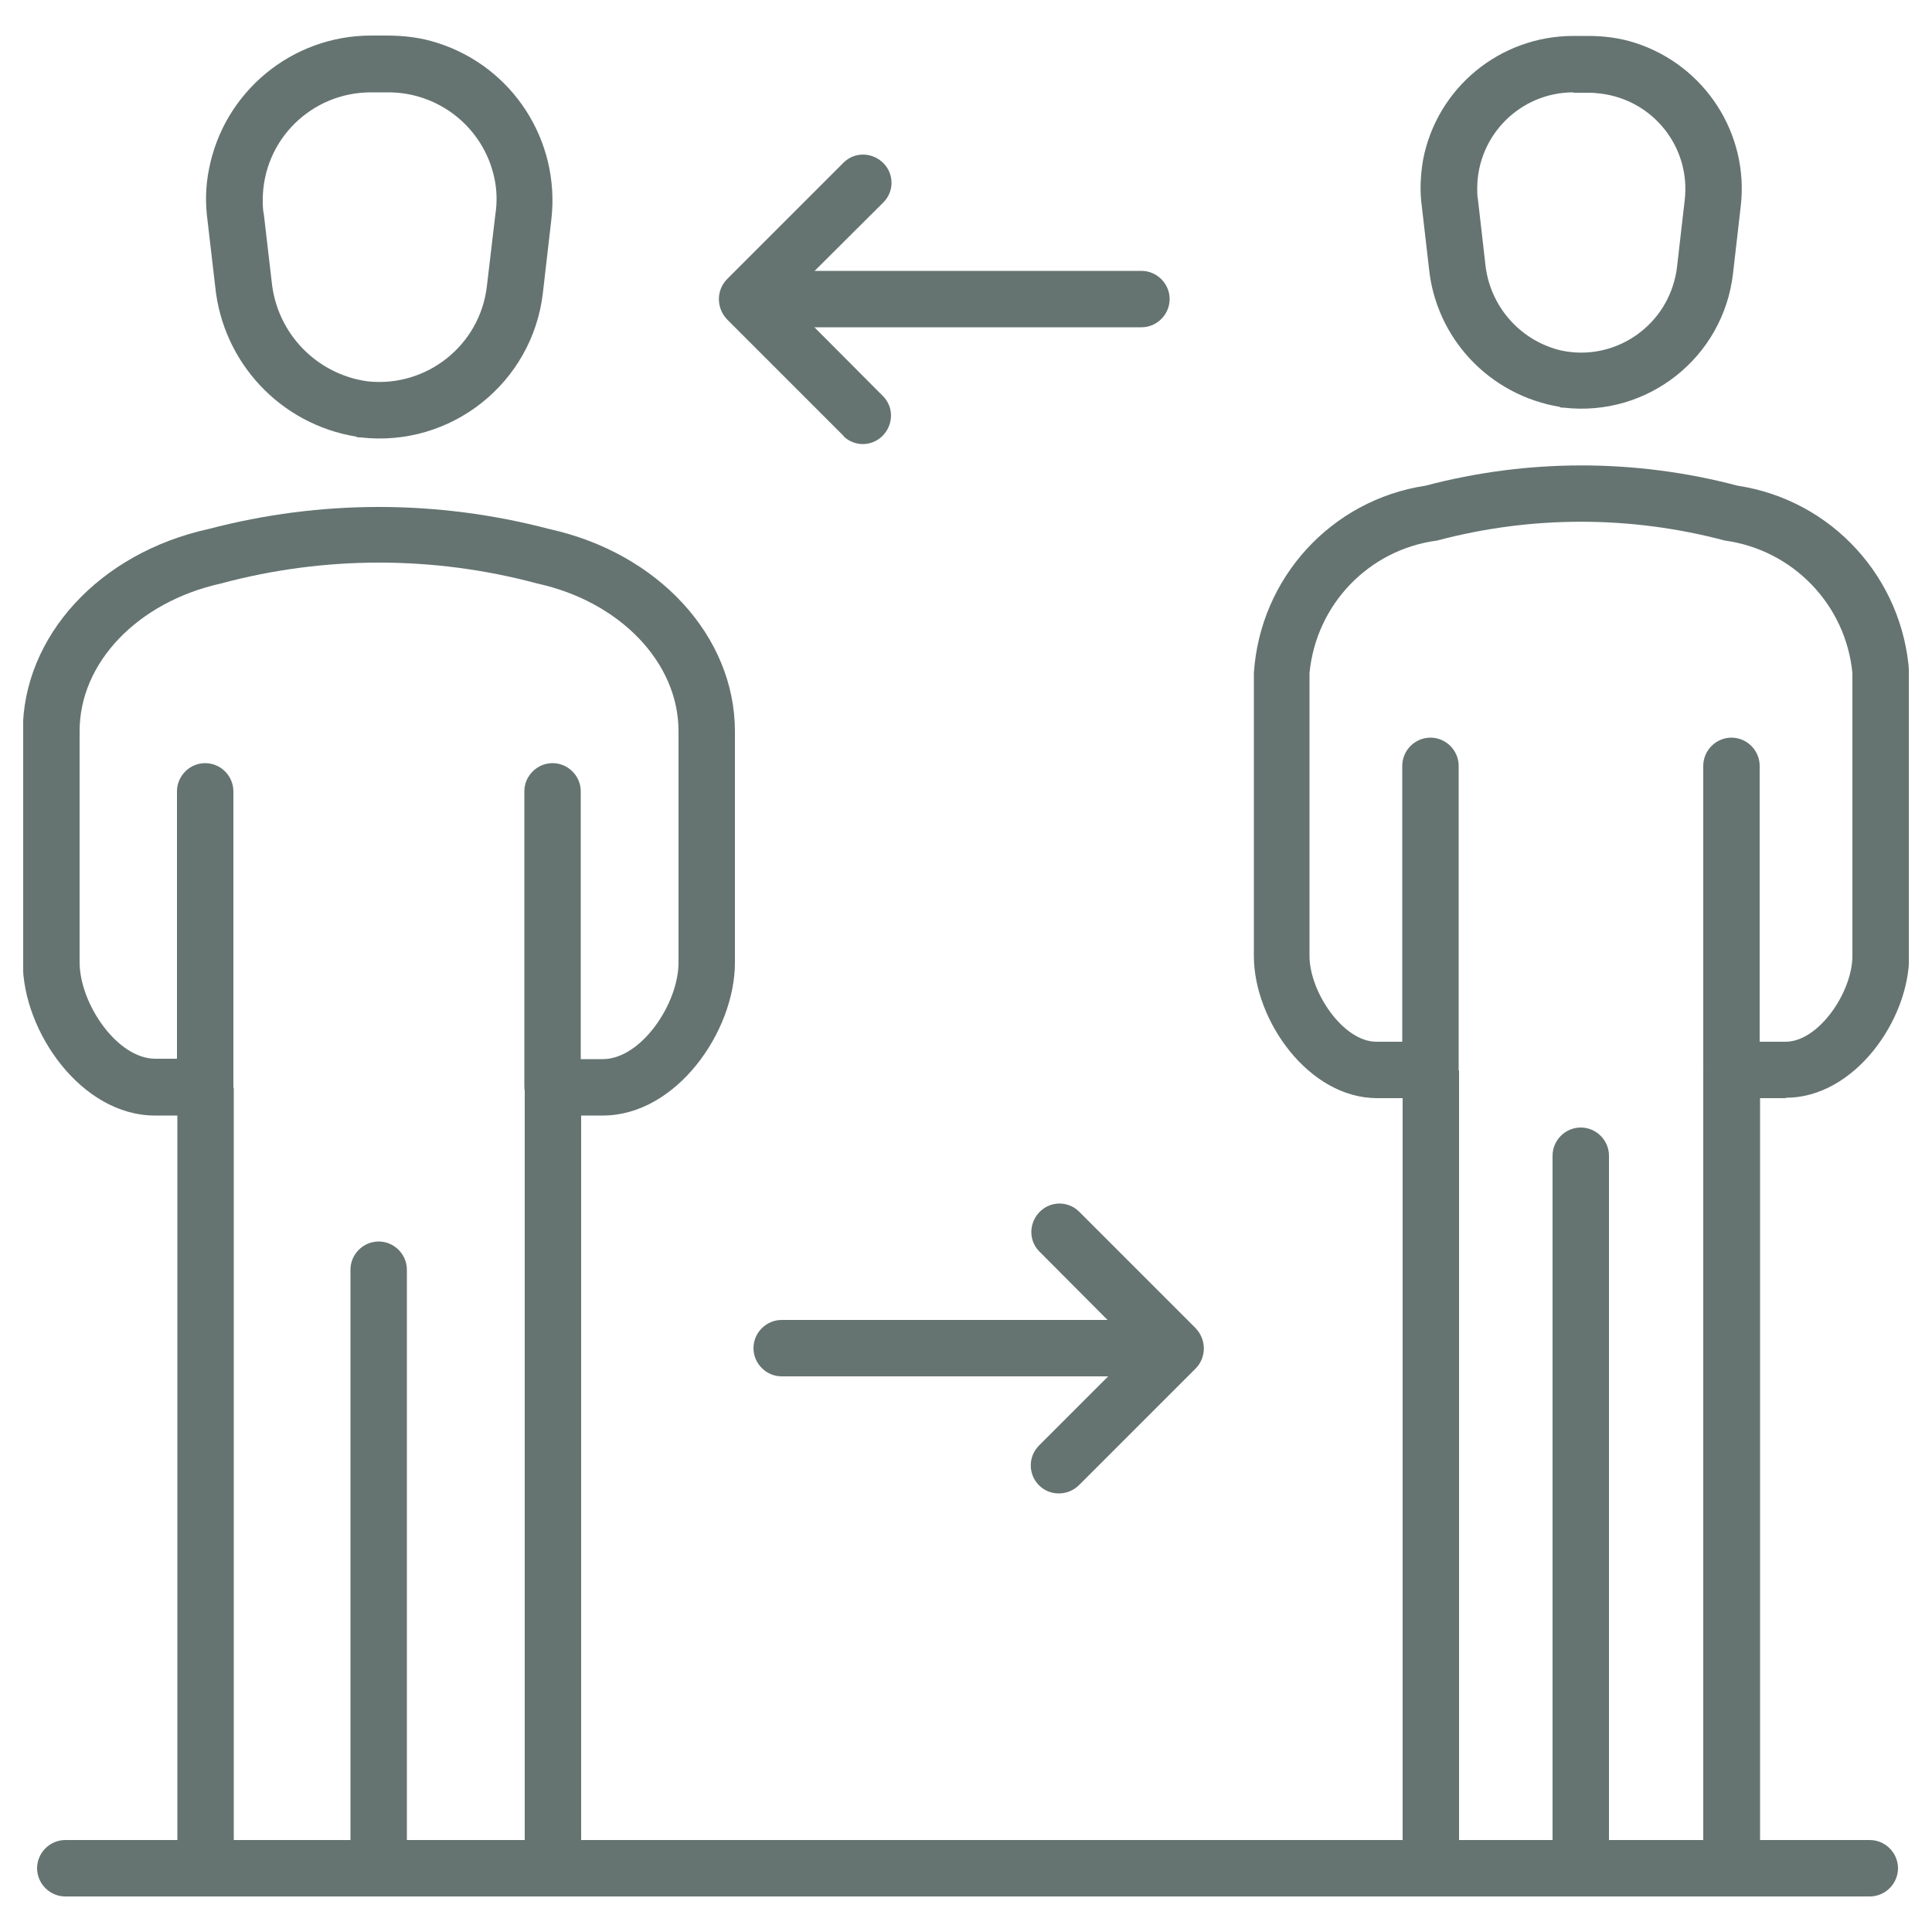 <?xml version="1.0" encoding="UTF-8"?><svg id="a" xmlns="http://www.w3.org/2000/svg" width="50" height="50" xmlns:xlink="http://www.w3.org/1999/xlink" viewBox="0 0 50 50"><defs><clipPath id="c"><rect x=".6" y=".92" width="48.8" height="48.16" fill="none"/></clipPath></defs><g id="b"><g clip-path="url(#c)"><g id="d"><path id="e" d="m48.39,49.08H1.69c-.4,0-.73-.33-.73-.73s.33-.73.73-.73h46.7c.4,0,.73.33.73.73s-.33.73-.73.73" fill="#657471"/><path id="f" d="m40.37,10.53c-1.82-.3-3.21-1.77-3.39-3.6l-.18-1.56c-.06-.41-.04-.83.03-1.24.36-1.86,1.99-3.2,3.89-3.2h.37c.42,0,.83.05,1.23.18,1.8.58,2.95,2.35,2.73,4.23l-.2,1.74c-.25,2.17-2.21,3.72-4.38,3.47-.03,0-.07,0-.1-.01m.35-8.15c-1.38,0-2.49,1.12-2.49,2.49,0,.1,0,.19.02.29l.19,1.66c.11,1.09.9,1.99,1.96,2.24,1.35.29,2.67-.58,2.96-1.92.02-.08.03-.15.04-.23l.2-1.74c.16-1.37-.82-2.6-2.19-2.76-.09-.01-.19-.02-.29-.02h-.4Z" fill="#657471"/><path id="g" d="m37.73,48.35h-1.4s-.03-.01-.03-.03v-20.6s.01-.03.03-.03h1.4s.03.01.03.03v20.6s-.01.03-.03.03" fill="#657471"/><path id="h" d="m45.52,48.35h-1.41s-.03-.01-.03-.03v-20.6s.01-.03.03-.03h1.41s.03.01.03.03v20.6s-.01.03-.03.03" fill="#657471"/><path id="i" d="m46.21,28.42h-1.37c-.42,0-.76-.34-.76-.76v-7.84c0-.4.33-.73.73-.73s.73.33.73.73v7.14h.67c.86,0,1.73-1.29,1.73-2.22v-7.32c-.17-1.77-1.54-3.19-3.3-3.43-2.44-.65-5.01-.65-7.45,0-1.76.23-3.13,1.65-3.3,3.43v7.32c0,.93.87,2.22,1.73,2.22h.67v-7.14c0-.4.33-.73.73-.73s.73.33.73.73v7.84c0,.42-.34.76-.75.76h-1.36c-1.77,0-3.19-2.01-3.19-3.68v-7.32c.16-2.46,2-4.48,4.44-4.85,2.65-.7,5.43-.7,8.08,0,2.44.37,4.28,2.39,4.44,4.85v7.31c0,1.67-1.42,3.68-3.19,3.68" fill="#657471"/><path id="j" d="m41.62,48.35h-1.41s-.03-.01-.03-.03v-18.41c0-.4.33-.73.73-.73.4,0,.73.33.73.73v18.41s-.01.03-.03.03" fill="#657471"/><path id="k" d="m29.54,8.47h-10.18s-.03-.01-.03-.03c0,0,0,0,0,0v-1.4s.01-.03.03-.03h10.18c.4,0,.73.33.73.73s-.33.73-.73.73h0" fill="#657471"/><path id="l" d="m21.84,11.29l-3.01-3.01c-.3-.3-.3-.78,0-1.07l3.01-3.01c.29-.28.75-.26,1.03.03.27.28.27.72,0,1l-2.5,2.49s-.01.03,0,.04c0,0,0,0,0,0l2.49,2.5c.28.29.26.75-.03,1.03-.28.27-.72.27-1,0" fill="#657471"/><path id="m" d="m9.22,11.3c-1.96-.32-3.45-1.91-3.65-3.88l-.2-1.72c-.06-.44-.05-.89.04-1.33.39-2,2.15-3.45,4.19-3.45h.4c.45,0,.89.05,1.32.19,1.95.62,3.18,2.53,2.95,4.56l-.22,1.91c-.27,2.33-2.38,4.01-4.72,3.74-.03,0-.07,0-.1-.01m.37-8.92c-1.54,0-2.79,1.23-2.8,2.77,0,.13,0,.27.03.4.05.42.13,1.11.2,1.72.13,1.34,1.16,2.41,2.49,2.59,1.52.16,2.9-.93,3.08-2.46l.22-1.86c.05-.32.04-.65-.03-.96-.28-1.28-1.42-2.2-2.74-2.2h-.45Z" fill="#657471"/><path id="n" d="m6.02,48.35h-1.4s-.03-.01-.03-.03c0,0,0,0,0,0v-20.16s.01-.03.03-.03h1.4s.03.01.03.03v20.16s-.01.03-.03.03" fill="#657471"/><path id="o" d="m15.01,48.35h-1.4s-.03-.01-.03-.03v-20.16s.01-.03.03-.03h1.4s.03.01.03.03v20.16s-.01.03-.03.03" fill="#657471"/><path id="p" d="m15.6,28.87h-1.27c-.42,0-.76-.34-.76-.76v-7.63c0-.4.33-.73.73-.73s.73.33.73.73v6.93h.57c.99,0,1.96-1.43,1.96-2.5v-5.99c0-1.77-1.51-3.35-3.66-3.82-2.68-.72-5.5-.72-8.18,0-2.16.48-3.66,2.05-3.66,3.82v5.98c0,1.07.97,2.5,1.96,2.5h.56v-6.92c0-.4.33-.73.73-.73s.73.33.73.73v7.63c0,.42-.34.76-.76.76h-1.27c-1.9,0-3.42-2.17-3.42-3.96v-5.98c0-2.46,1.98-4.62,4.81-5.24,2.89-.76,5.92-.76,8.81,0,2.83.62,4.81,2.78,4.81,5.24v5.98c0,1.79-1.52,3.96-3.42,3.96" fill="#657471"/><path id="q" d="m10.51,48.35h-1.41s-.03-.01-.03-.03c0,0,0,0,0,0v-15.46c0-.4.33-.73.73-.73.4,0,.73.33.73.73v15.46s-.01.03-.03.03" fill="#657471"/><path id="r" d="m30.41,35.62h-10.18c-.4,0-.73-.33-.73-.73s.33-.73.73-.73h10.18s.03.01.03.03v1.4s-.01.03-.03.03" fill="#657471"/><path id="s" d="m26.89,38.44h0c-.28-.28-.29-.74,0-1.03,0,0,0,0,0,0l2.49-2.49s.01-.03,0-.04c0,0,0,0,0,0l-2.49-2.5c-.28-.29-.26-.75.03-1.03.28-.27.72-.27,1,0l3.01,3.01c.3.3.3.78,0,1.07l-3.01,3.01c-.29.28-.75.28-1.03,0" fill="#657471"/></g></g></g></svg>
